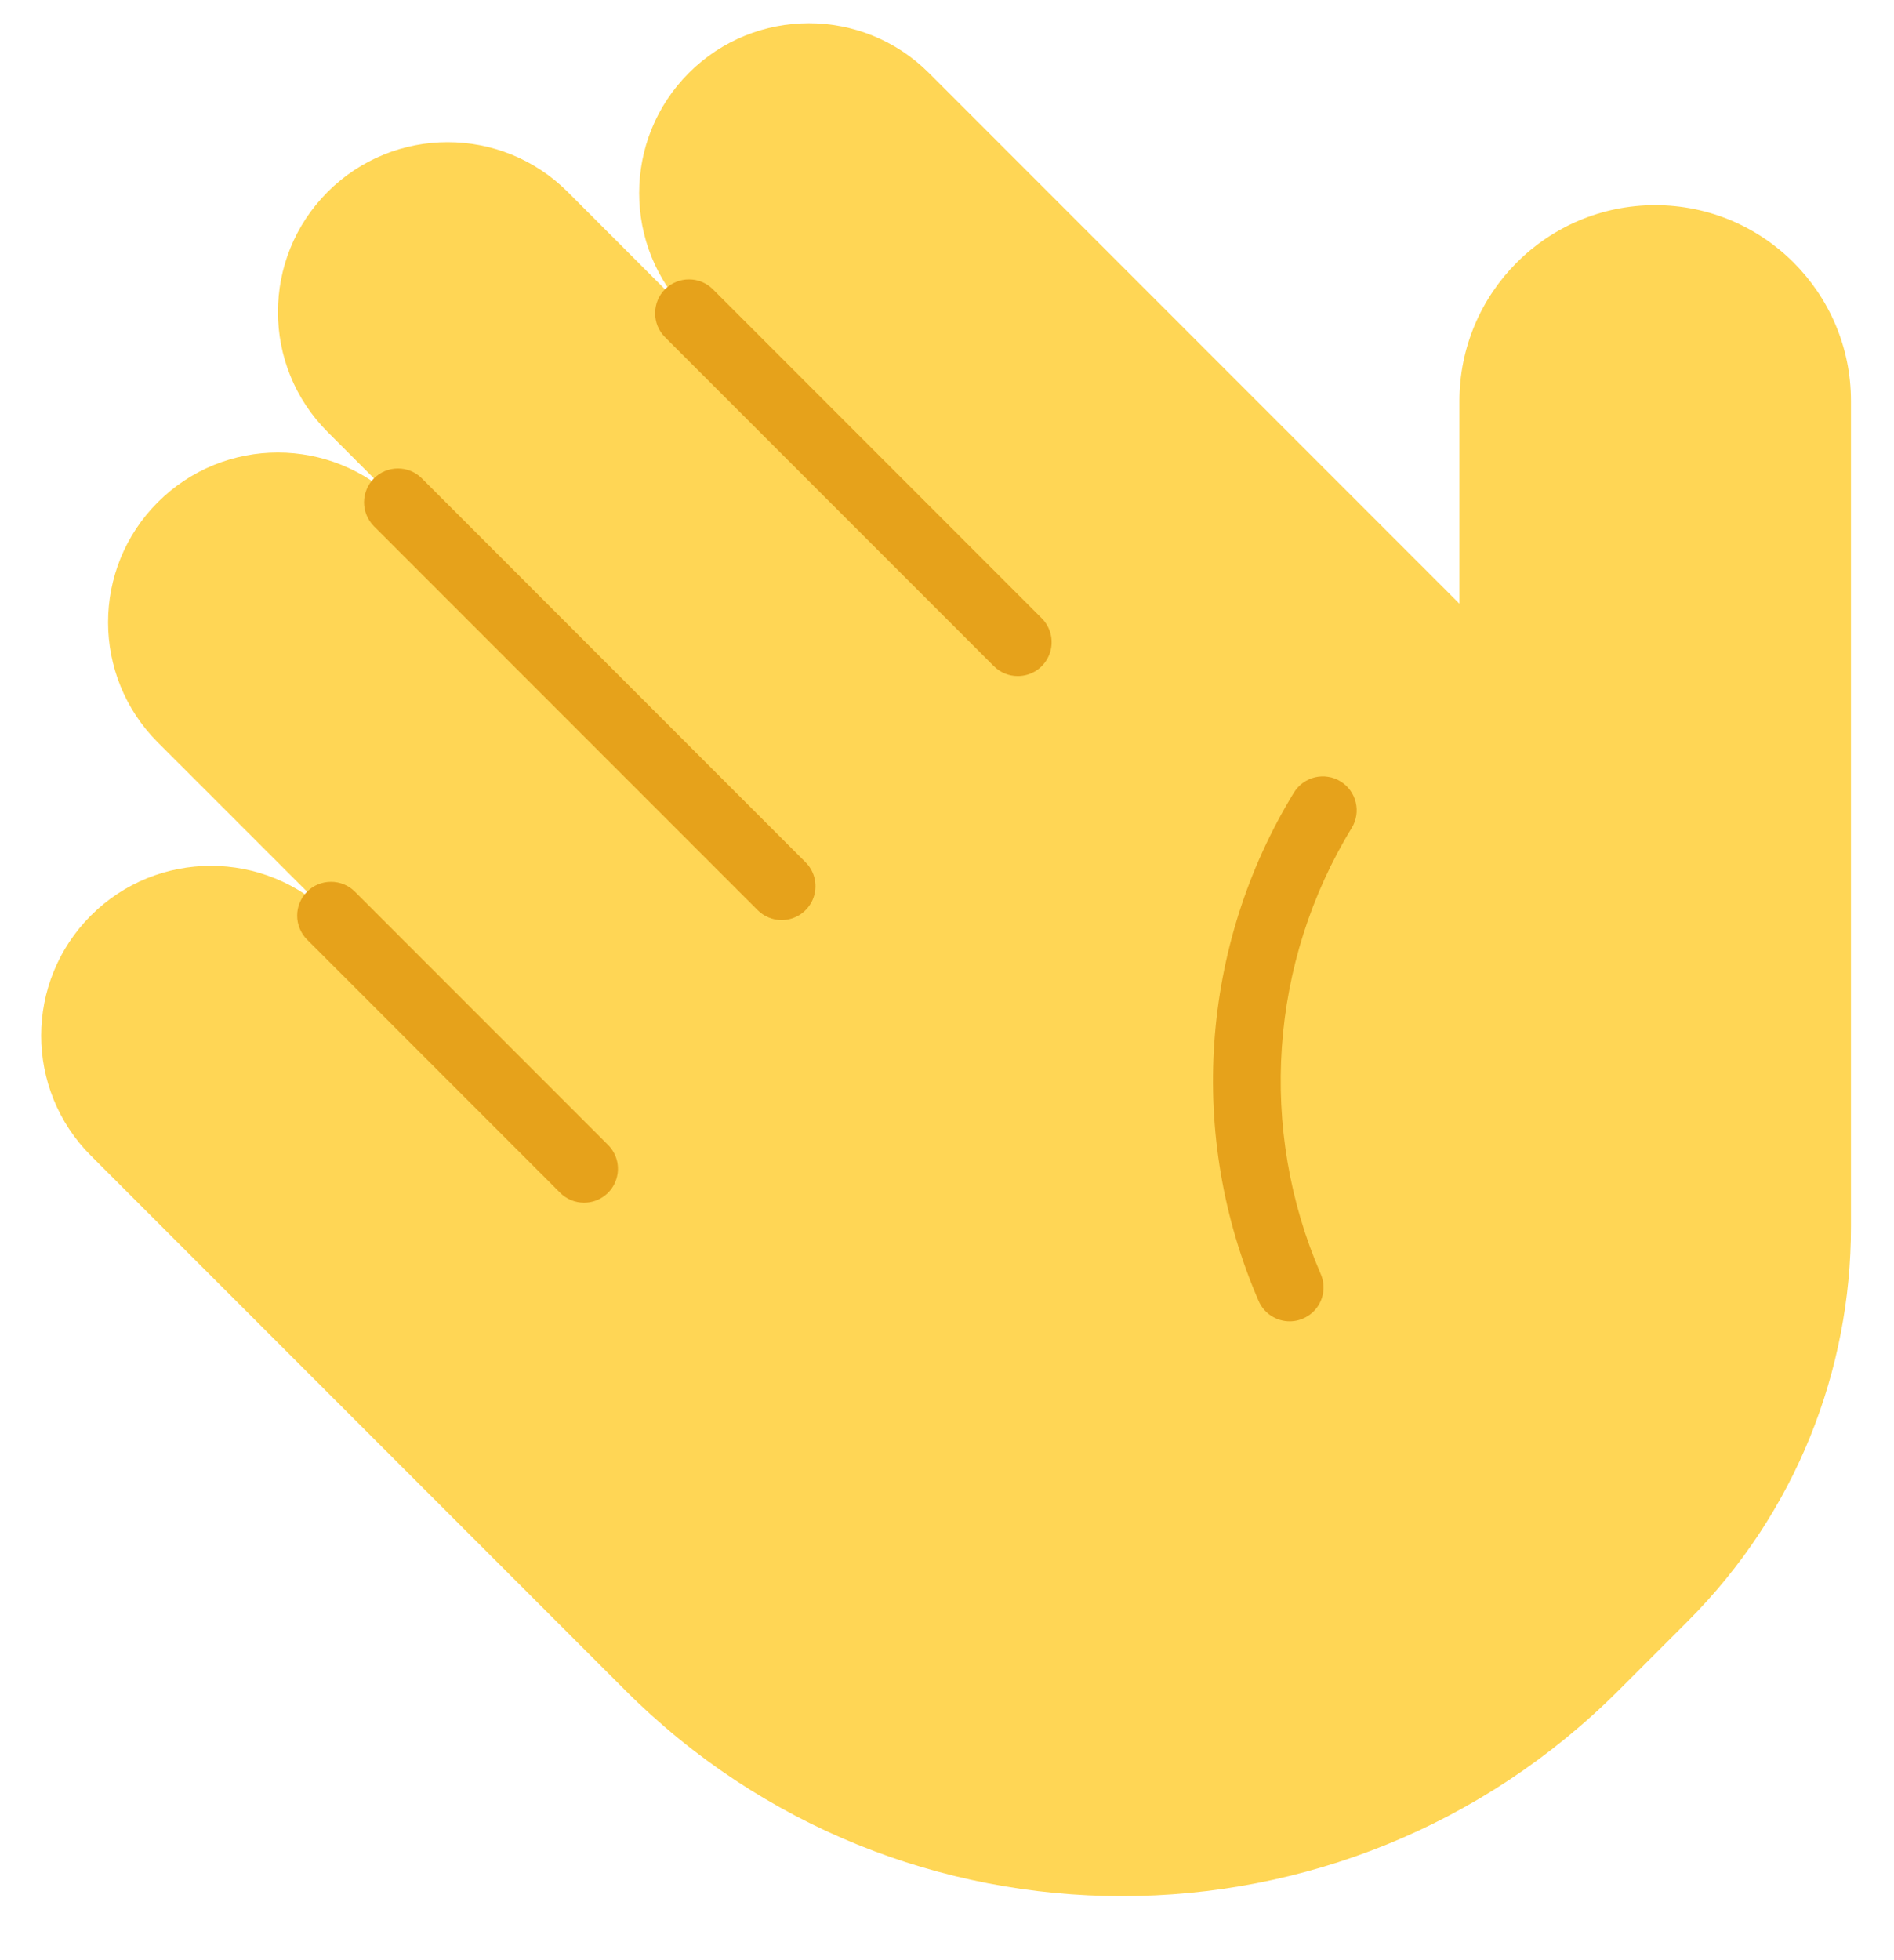 <svg width="29" height="30" viewBox="0 0 29 30" fill="none" xmlns="http://www.w3.org/2000/svg">
<path d="M28.341 18.774V6.138C28.341 4.483 26.999 3.14 25.343 3.14C23.688 3.14 22.346 4.483 22.346 6.138V9.24L14.223 1.117C13.208 0.102 11.562 0.102 10.547 1.117C9.533 2.132 9.533 3.778 10.547 4.793L8.692 2.937C7.677 1.922 6.032 1.922 5.017 2.937C4.002 3.952 4.002 5.598 5.017 6.612L6.091 7.687C5.076 6.672 3.431 6.672 2.416 7.687C1.401 8.701 1.401 10.347 2.416 11.362L5.067 14.012C4.052 12.998 2.406 12.998 1.392 14.012C0.377 15.027 0.377 16.673 1.392 17.688L9.574 25.87C13.774 30.07 20.585 30.07 24.785 25.87L25.839 24.816C27.508 23.148 28.341 20.961 28.341 18.775C28.341 18.775 28.341 18.774 28.341 18.774Z" fill="#FFD655"/>
<path fill-rule="evenodd" clip-rule="evenodd" d="M15.584 10.347C15.516 10.347 15.448 10.334 15.386 10.308C15.323 10.282 15.265 10.243 15.217 10.195L10.181 5.159C10.084 5.061 10.03 4.93 10.031 4.793C10.031 4.656 10.085 4.524 10.182 4.427C10.279 4.331 10.411 4.276 10.548 4.276C10.685 4.275 10.816 4.329 10.914 4.426L15.95 9.462C16.023 9.535 16.072 9.627 16.092 9.728C16.112 9.828 16.102 9.932 16.063 10.027C16.023 10.122 15.957 10.203 15.872 10.26C15.787 10.317 15.686 10.347 15.584 10.347ZM11.968 14.082C11.9 14.082 11.832 14.068 11.769 14.042C11.707 14.016 11.649 13.978 11.601 13.93L5.724 8.053C5.628 7.955 5.574 7.824 5.574 7.687C5.575 7.55 5.629 7.418 5.726 7.321C5.823 7.225 5.954 7.17 6.091 7.17C6.229 7.169 6.36 7.223 6.458 7.32L12.334 13.197C12.407 13.269 12.456 13.361 12.476 13.462C12.496 13.563 12.486 13.667 12.447 13.761C12.408 13.856 12.341 13.937 12.256 13.994C12.171 14.051 12.07 14.082 11.968 14.082Z" fill="#E6A21B"/>
<path d="M8.943 18.407C8.875 18.407 8.808 18.394 8.745 18.368C8.682 18.342 8.625 18.304 8.577 18.256L4.7 14.379C4.604 14.281 4.55 14.15 4.55 14.013C4.55 13.876 4.605 13.744 4.702 13.647C4.799 13.55 4.93 13.496 5.067 13.496C5.204 13.495 5.336 13.549 5.433 13.646L9.31 17.523C9.382 17.595 9.432 17.688 9.452 17.788C9.472 17.889 9.461 17.993 9.422 18.087C9.383 18.182 9.317 18.263 9.231 18.32C9.146 18.377 9.046 18.407 8.943 18.407Z" fill="#E6A21B"/>
<path d="M19.747 20.223C19.547 20.223 19.356 20.106 19.271 19.91C18.176 17.384 18.378 14.475 19.812 12.13C19.848 12.072 19.894 12.022 19.949 11.982C20.005 11.942 20.067 11.913 20.133 11.897C20.199 11.881 20.268 11.878 20.335 11.889C20.402 11.899 20.467 11.923 20.525 11.959C20.642 12.03 20.726 12.146 20.758 12.279C20.791 12.413 20.768 12.554 20.697 12.671C19.439 14.729 19.261 17.281 20.222 19.498C20.256 19.577 20.27 19.663 20.263 19.749C20.256 19.834 20.227 19.917 20.18 19.989C20.133 20.061 20.069 20.119 19.993 20.16C19.917 20.201 19.833 20.223 19.747 20.223Z" fill="#E6A21B"/>
</svg>
